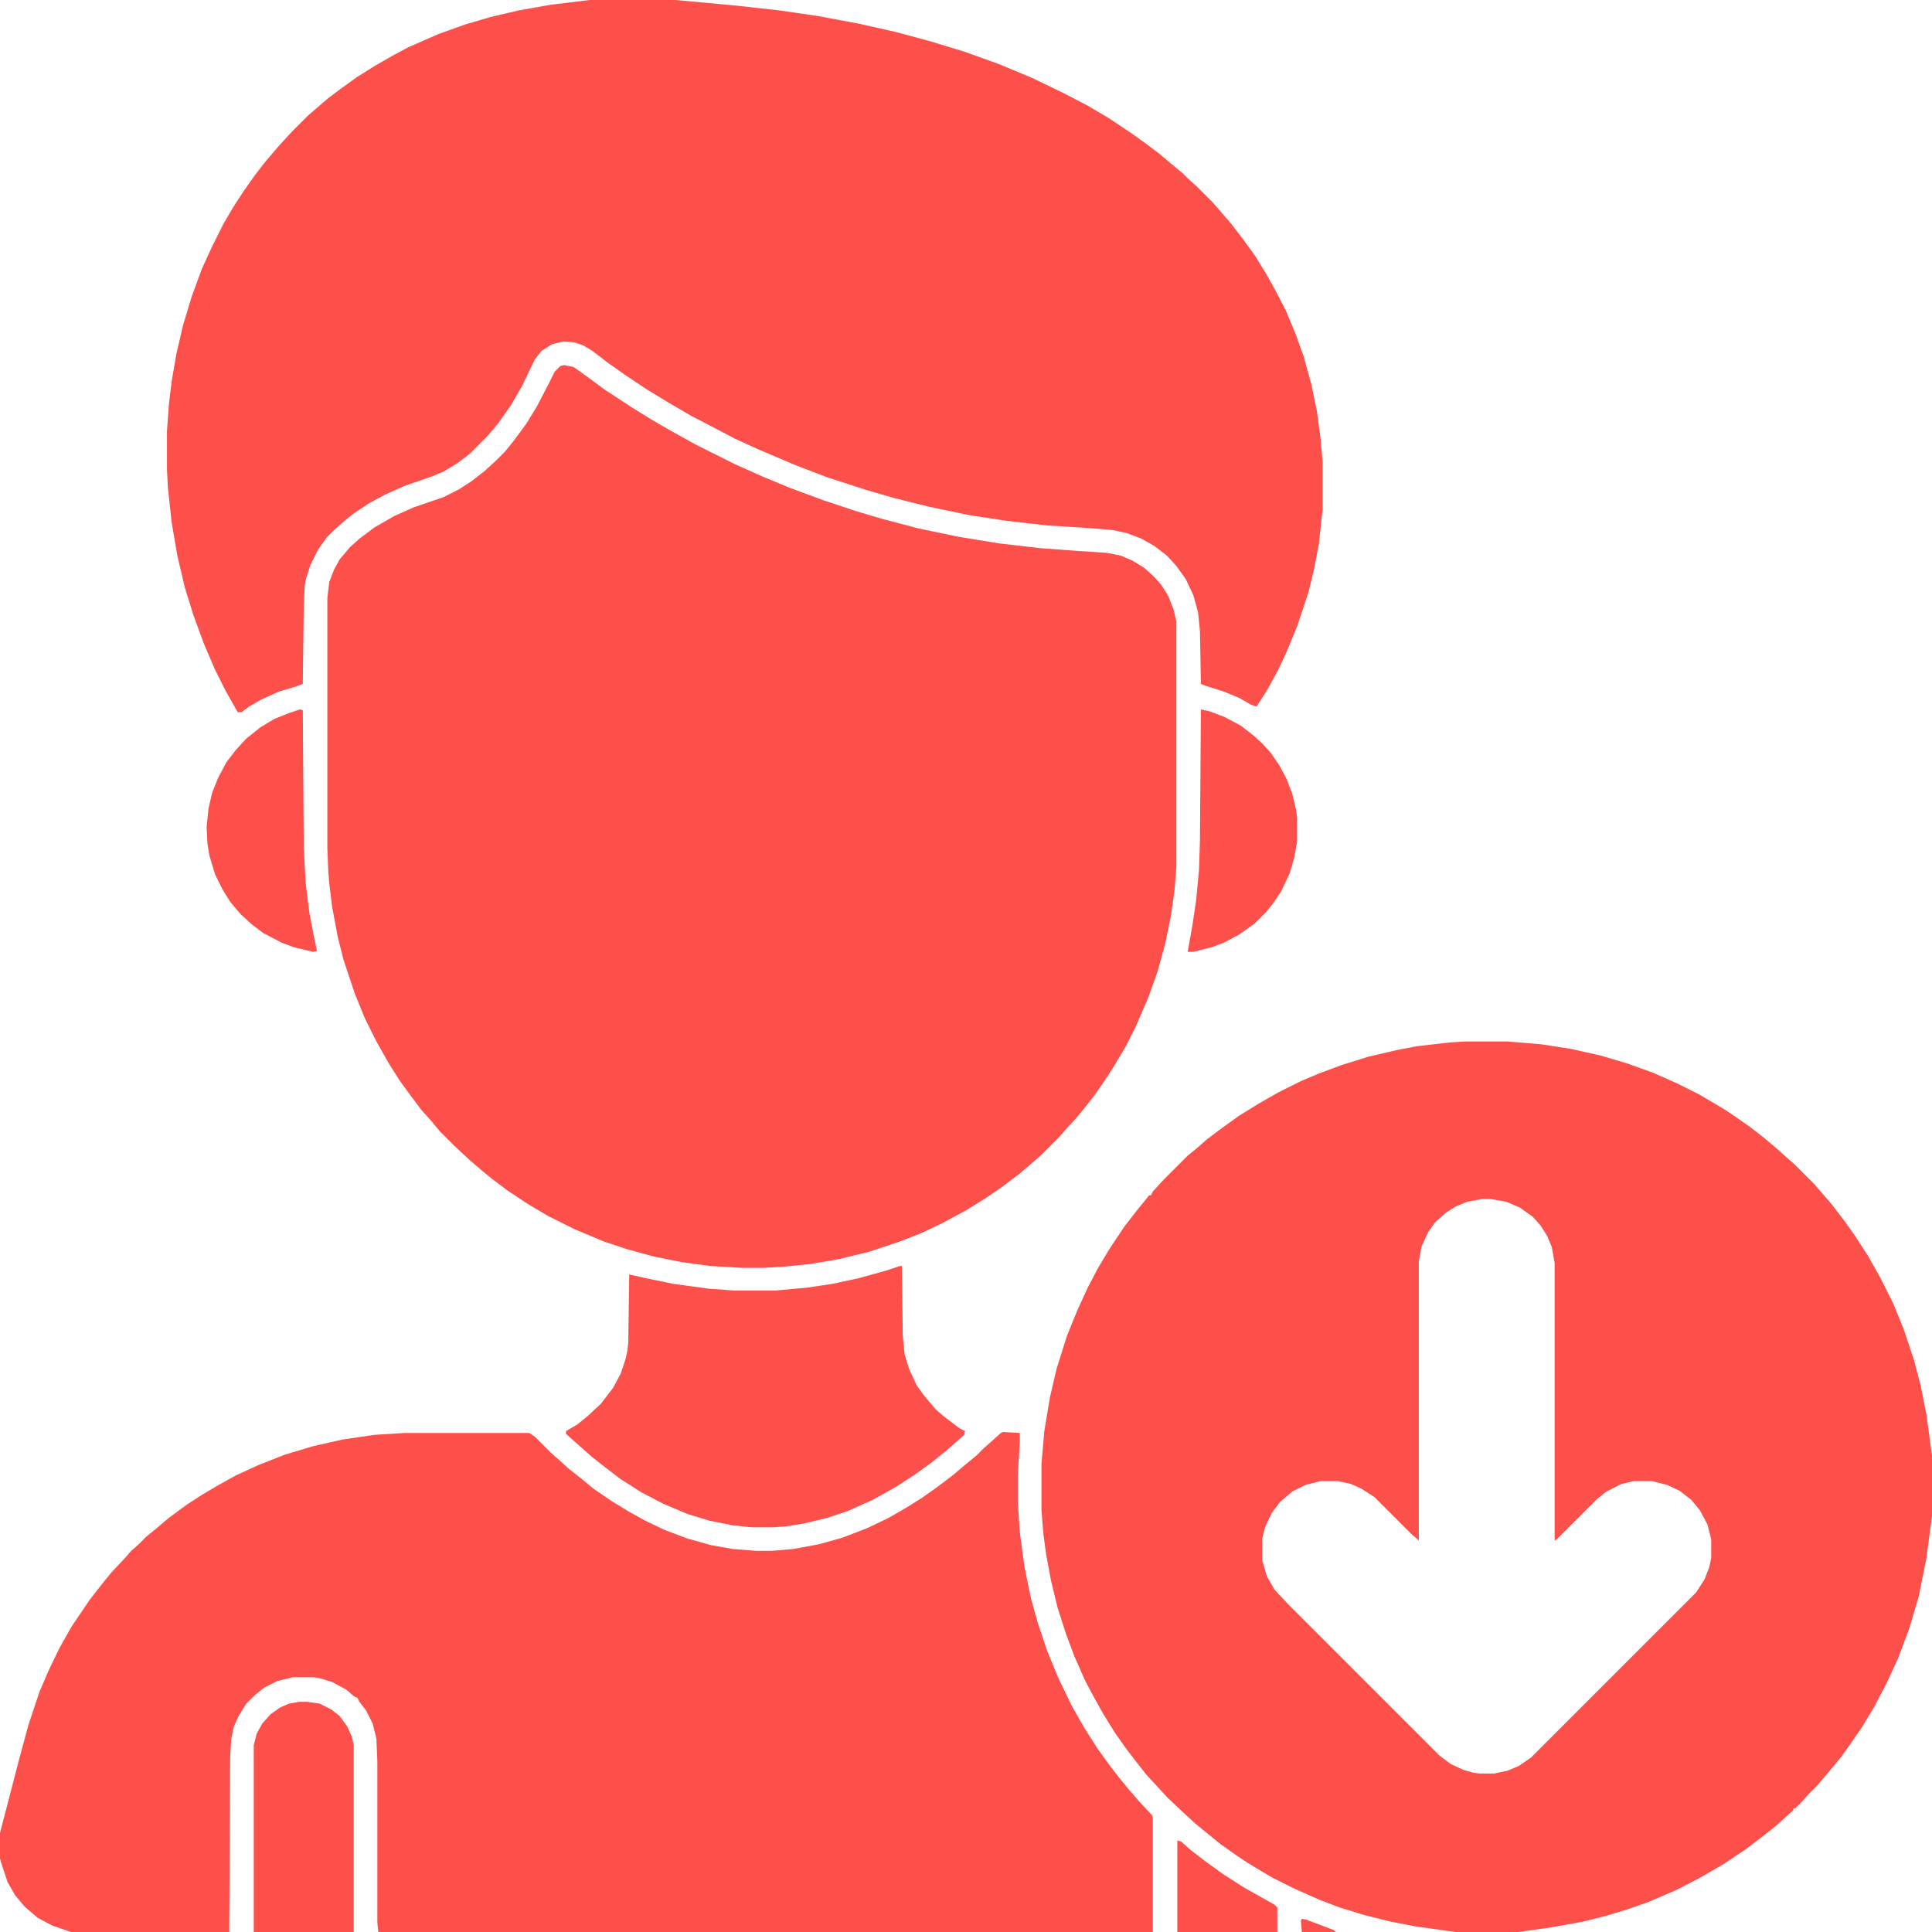 <?xml version="1.0" encoding="UTF-8"?>
<svg version="1.1" viewBox="0 0 2048 2048" width="1280" height="1280" xmlns="http://www.w3.org/2000/svg">
<path transform="translate(598,387)" d="m0 0 10 2 14 10 19 14 29 19 21 13 19 11 27 15 42 21 29 13 29 12 35 13 36 12 27 8 38 10 43 9 43 7 43 5 40 3 31 2 15 3 12 5 13 8 10 9 8 9 7 11 6 15 3 13v260l-2 25-4 28-6 29-8 29-10 28-13 30-10 20-13 22-7 11-13 19-11 14-9 11-11 12-7 8-20 20-8 7-14 12-20 15-16 11-21 13-24 13-23 11-23 9-33 11-33 8-30 5-30 3-19 1h-23l-33-2-30-4-30-6-29-8-24-8-31-13-28-14-22-13-21-14-16-12-11-9-14-12-15-14-16-16-9-11-10-11-12-16-11-15-12-19-13-23-12-24-11-27-12-36-6-24-6-32-3-25-1-12-1-25v-265l2-17 5-13 6-11 11-13 10-9 16-12 21-12 20-9 32-11 16-8 14-9 14-11 12-11 9-9 9-11 14-19 11-18 12-23 7-14 6-6z" fill="#FE504B"/>
<path transform="translate(1553,1104)" d="m0 0h45l36 3 32 5 31 7 27 8 28 10 27 12 22 11 27 16 12 8 17 12 14 11 13 11 10 9 8 7 21 21 7 8 12 14 13 17 10 14 15 23 13 23 14 28 11 27 11 33 7 27 6 30 6 44v64l-6 45-8 40-10 34-12 32-12 26-13 25-14 23-11 16-10 14-14 17-12 14-8 8-7 8-8 8h-2v2l-8 7-11 10-14 11-17 13-24 16-24 14-25 13-30 13-23 8-23 7-24 6-33 6-28 4-8 1h-66l-43-6-26-5-28-7-26-8-21-8-27-12-24-12-25-15-12-8-17-12-16-13-11-9-13-12-16-15-12-13-11-12-11-14-10-13-12-17-13-21-10-18-9-17-11-25-9-24-9-28-7-29-5-27-3-22-2-25v-49l3-35 6-36 7-30 11-35 11-27 11-24 11-21 12-20 16-24 14-18 9-11 3-4h2l2-4 12-13 25-25 11-9 9-8 16-12 18-13 21-13 21-12 24-12 19-8 24-9 29-9 30-7 21-4 35-4zm18 167-16 3-12 5-11 7-11 10-7 10-7 15-3 16v296l-8-7-39-39-14-9-11-5-14-3h-18l-16 4-14 7-13 11-9 12-7 15-3 12v23l5 17 8 14 14 15 161 161 12 9 13 6 10 3 7 1h16l14-3 12-5 13-9 175-175 9-14 5-13 2-10v-19l-4-16-8-15-9-11-13-10-13-6-16-4h-19l-13 3-16 8-10 8-43 43-2 1v-294l-3-17-5-12-7-11-8-9-14-10-14-6-17-3z" fill="#FE504B"/>
<path transform="translate(625)" d="m0 0h91l65 6 45 5 41 6 43 8 40 9 37 10 36 11 36 13 36 15 33 16 25 13 22 13 24 16 14 10 16 12 13 11 11 9 7 7 8 7 17 17 7 8 13 15 13 17 13 18 11 18 9 16 12 23 10 24 9 25 8 29 6 29 4 30 2 24v50l-4 37-5 26-6 25-12 36-12 29-8 17-12 22-11 17-6-2-12-7-17-7-19-6-5-2-1-56-2-20-5-18-8-17-10-14-10-11-13-10-14-8-16-6-14-3-23-2-47-3-44-5-39-6-43-9-36-9-31-9-40-13-34-13-40-17-24-11-19-10-27-14-24-14-23-14-24-16-17-12-17-13-10-6-9-3-12-1-12 3-11 7-7 9-14 29-11 19-14 20-11 13-19 19-13 10-15 9-12 5-29 10-20 9-17 9-18 12-11 9-10 9-7 7-9 13-8 16-5 16-1 6-1 23-1 81-8 3-17 5-18 8-14 8-8 6h-4l-13-23-11-22-12-28-11-30-9-29-8-34-6-35-4-37-1-19v-41l2-28 3-25 5-29 7-30 9-30 11-30 11-24 12-24 10-17 11-17 12-17 10-13 11-13 7-8 12-13 16-16 8-7 14-12 12-9 18-13 19-12 21-12 15-8 32-14 28-10 27-8 30-7 34-6z" fill="#FE504B"/>
<path transform="translate(1063,1518)" d="m0 0 18 1v10l-2 34v30l2 31 5 37 7 34 7 25 10 30 12 29 14 29 13 23 14 22 13 18 10 13 9 11 12 14 14 15 1 2v122h-821l-1-10v-171l-1-24-4-16-7-14-7-9-2-4-4-2-8-7-15-8-13-4-6-1h-23l-16 4-14 7-10 8-9 9-8 13-5 11-3 14-1 19-1 185h-168l-20-7-15-8-14-12-10-12-8-14-7-21-1-4v-27l20-77 10-37 12-36 9-21 12-25 13-23 19-28 14-18 9-11 15-16 6-7 8-7 8-8 11-9 13-11 19-14 17-11 17-10 18-10 24-11 28-11 30-9 31-7 34-5 32-2h132l6 4 17 17 8 7 11 10 14 11 12 10 19 13 18 11 18 10 21 10 24 9 25 7 23 4 25 2h16l23-2 27-5 25-7 26-10 23-11 19-11 16-10 17-12 17-13 13-11 11-9 8-8 8-7 10-9z" fill="#FE504B"/>
<path transform="translate(954,1342)" d="m0 0h2l1 75 2 19 5 16 8 17 8 11 12 14 8 7 17 13 6 3-1 4-10 9-8 7-16 13-18 13-20 13-25 14-27 12-21 7-25 6-19 3-13 1h-23l-20-2-25-5-23-7-26-11-23-12-22-14-17-13-14-11-10-9-8-7-9-8v-3l12-7 11-9 14-13 13-17 8-15 5-15 2-9 1-9 1-72 18 4 29 6 37 5 27 2h44l33-3 27-4 28-6 29-8z" fill="#FE504B"/>
<path transform="translate(317,1804)" d="m0 0h9l13 2 12 6 9 7 8 11 5 11 2 9v198h-106v-198l3-12 6-11 9-10 10-7 9-4z" fill="#FE504B"/>
<path transform="translate(1273,752)" d="m0 0 9 2 16 6 17 9 13 10 10 9 9 10 9 13 8 15 6 16 4 17 1 8v25l-3 17-5 17-9 19-8 12-8 10-12 12-17 12-15 8-13 5-20 5h-6l5-28 4-27 3-32 1-30z" fill="#FE504B"/>
<path transform="translate(318,752)" d="m0 0 3 1 1 145 2 38 4 32 5 26 3 14-4 1-21-5-13-5-19-10-12-9-12-11-11-13-8-13-8-16-6-20-2-12-1-18 2-20 4-17 6-15 9-17 10-13 11-12 15-12 15-9 15-6z" fill="#FE504B"/>
<path transform="translate(1248,1951)" d="m0 0 4 1 10 9 17 13 18 13 22 14 32 18 3 3v26h-106z" fill="#FE504B"/>
<path transform="translate(1380,2034)" d="m0 0 5 1 29 11 2 2h-36l-1-12z" fill="#FE504B"/>
</svg>
